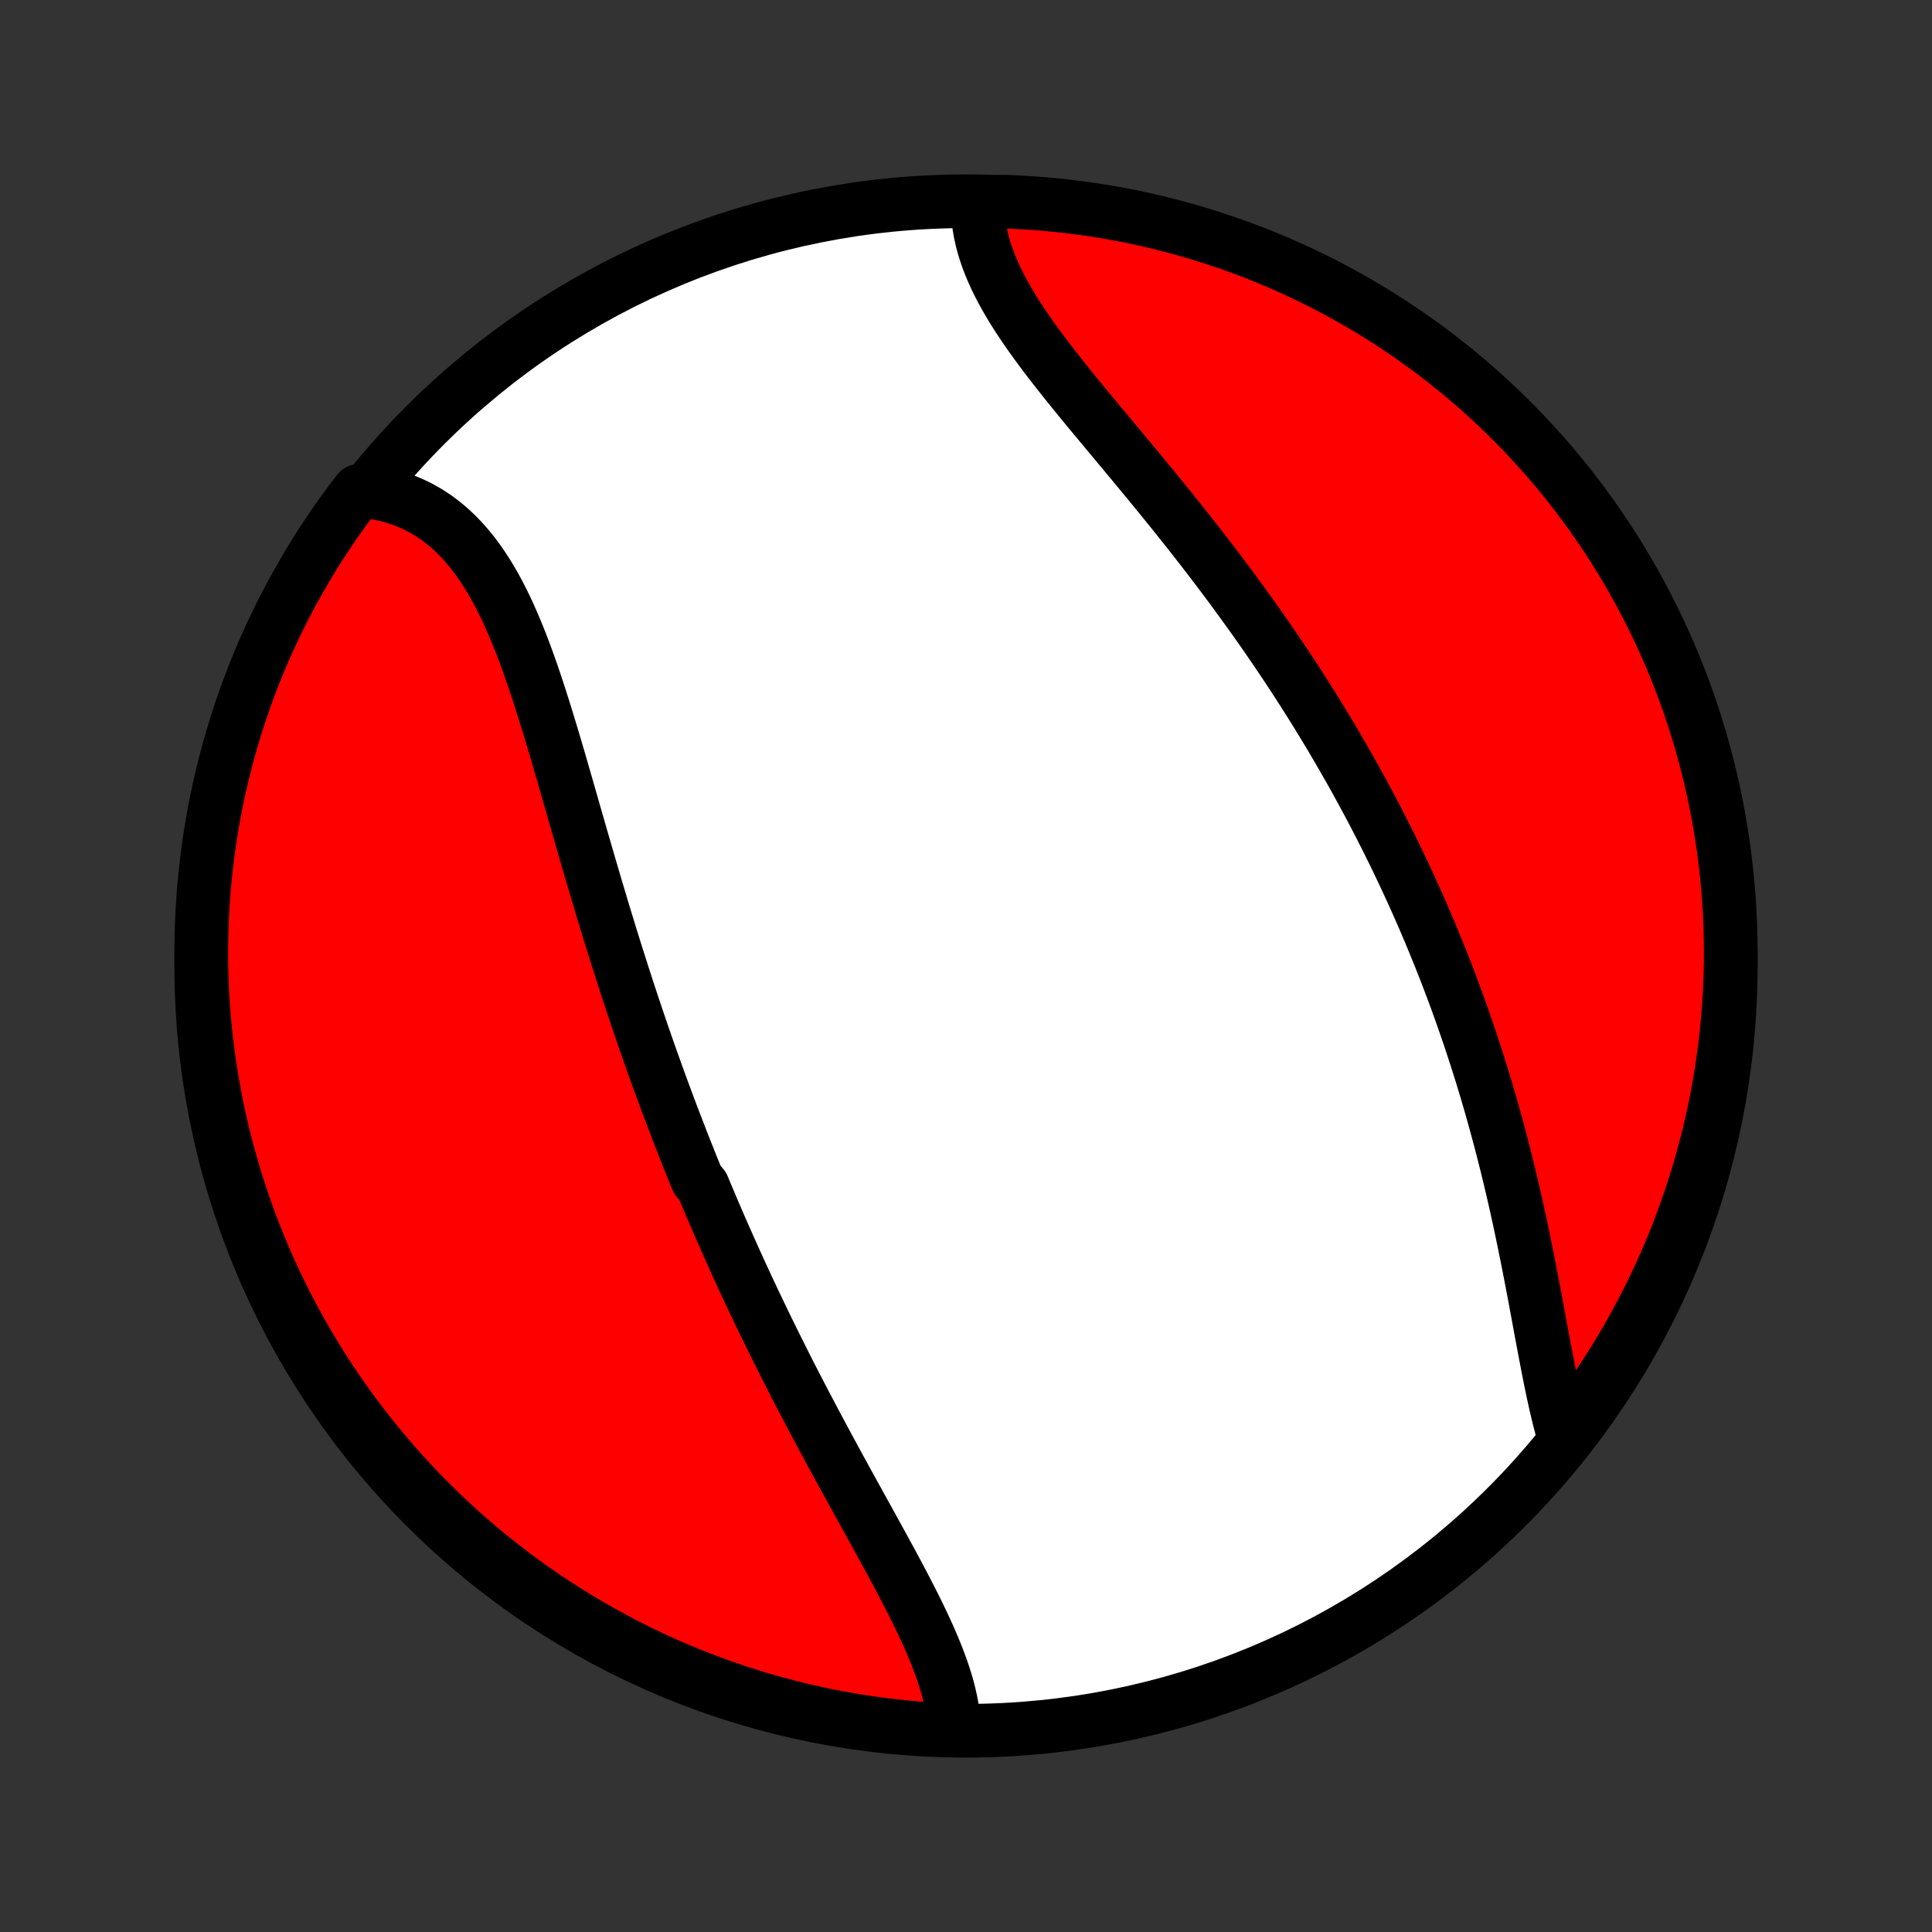<?xml version="1.0" encoding="utf-8" standalone="no"?>
<!DOCTYPE svg PUBLIC "-//W3C//DTD SVG 1.1//EN"
  "http://www.w3.org/Graphics/SVG/1.1/DTD/svg11.dtd">
<!-- Created with matplotlib (http://matplotlib.org/) -->
<svg height="72pt" version="1.1" viewBox="0 0 72 72" width="72pt" xmlns="http://www.w3.org/2000/svg" xmlns:xlink="http://www.w3.org/1999/xlink">
 <rect x="0" y="0" width="72" height="72" fill="#333333" stroke="none"/>
 <defs>
  <style type="text/css">
*{stroke-linecap:butt;stroke-linejoin:round;}
  </style>
 </defs>
 <g id="figure_1">
  <g id="patch_1">
   <path d="
M0 72
L72 72
L72 0
L0 0
z
" style="fill:none;"/>
  </g>
  <g id="axes_1">
   <g id="PatchCollection_1">
    <defs>
     <path d="
M36 -7.5
C43.558 -7.5 50.808 -10.503 56.153 -15.848
C61.497 -21.192 64.5 -28.442 64.5 -36
C64.5 -43.558 61.497 -50.808 56.153 -56.153
C50.808 -61.497 43.558 -64.5 36 -64.5
C28.442 -64.5 21.192 -61.497 15.848 -56.153
C10.503 -50.808 7.5 -43.558 7.5 -36
C7.5 -28.442 10.503 -21.192 15.848 -15.848
C21.192 -10.503 28.442 -7.5 36 -7.5
z
" id="C0_0_a811fe30f3"/>
     <path d="
M35.552 -7.696
L35.535 -7.925
L35.509 -8.156
L35.473 -8.389
L35.428 -8.623
L35.375 -8.859
L35.314 -9.097
L35.245 -9.336
L35.169 -9.577
L35.087 -9.819
L34.998 -10.062
L34.904 -10.307
L34.804 -10.552
L34.7 -10.799
L34.591 -11.047
L34.478 -11.295
L34.361 -11.545
L34.24 -11.795
L34.117 -12.046
L33.991 -12.298
L33.862 -12.55
L33.731 -12.803
L33.598 -13.057
L33.464 -13.311
L33.327 -13.565
L33.19 -13.82
L33.051 -14.075
L32.912 -14.331
L32.772 -14.587
L32.631 -14.843
L32.49 -15.099
L32.349 -15.355
L32.207 -15.611
L32.065 -15.868
L31.924 -16.124
L31.782 -16.38
L31.641 -16.637
L31.5 -16.893
L31.36 -17.149
L31.22 -17.405
L31.081 -17.661
L30.942 -17.917
L30.804 -18.173
L30.667 -18.428
L30.53 -18.683
L30.394 -18.938
L30.259 -19.193
L30.125 -19.448
L29.991 -19.702
L29.859 -19.956
L29.727 -20.21
L29.596 -20.464
L29.466 -20.718
L29.337 -20.971
L29.209 -21.224
L29.082 -21.477
L28.956 -21.73
L28.831 -21.983
L28.707 -22.235
L28.583 -22.487
L28.461 -22.739
L28.339 -22.992
L28.219 -23.244
L28.099 -23.495
L27.98 -23.747
L27.862 -23.999
L27.745 -24.251
L27.629 -24.503
L27.514 -24.754
L27.399 -25.006
L27.286 -25.258
L27.173 -25.51
L27.061 -25.762
L26.95 -26.015
L26.839 -26.267
L26.73 -26.52
L26.621 -26.772
L26.513 -27.026
L26.405 -27.279
L26.299 -27.533
L26.193 -27.787
L25.983 -28.041
L25.879 -28.296
L25.776 -28.551
L25.674 -28.807
L25.572 -29.063
L25.47 -29.32
L25.37 -29.578
L25.27 -29.835
L25.17 -30.094
L25.071 -30.353
L24.973 -30.613
L24.875 -30.873
L24.778 -31.135
L24.681 -31.397
L24.585 -31.66
L24.489 -31.923
L24.394 -32.188
L24.299 -32.453
L24.205 -32.719
L24.111 -32.986
L24.018 -33.255
L23.925 -33.524
L23.833 -33.794
L23.741 -34.065
L23.65 -34.337
L23.558 -34.61
L23.468 -34.884
L23.377 -35.16
L23.288 -35.436
L23.198 -35.714
L23.109 -35.993
L23.02 -36.272
L22.931 -36.553
L22.843 -36.836
L22.755 -37.119
L22.668 -37.403
L22.58 -37.689
L22.493 -37.976
L22.406 -38.264
L22.32 -38.553
L22.233 -38.843
L22.147 -39.134
L22.061 -39.426
L21.975 -39.719
L21.889 -40.013
L21.804 -40.308
L21.718 -40.604
L21.632 -40.901
L21.547 -41.199
L21.461 -41.497
L21.375 -41.796
L21.289 -42.096
L21.203 -42.396
L21.117 -42.696
L21.03 -42.997
L20.943 -43.298
L20.856 -43.599
L20.768 -43.9
L20.679 -44.201
L20.59 -44.501
L20.499 -44.801
L20.408 -45.1
L20.316 -45.399
L20.223 -45.696
L20.128 -45.993
L20.032 -46.288
L19.935 -46.581
L19.836 -46.872
L19.735 -47.161
L19.632 -47.448
L19.526 -47.733
L19.419 -48.014
L19.308 -48.292
L19.195 -48.567
L19.079 -48.838
L18.96 -49.106
L18.838 -49.368
L18.711 -49.626
L18.581 -49.88
L18.447 -50.127
L18.309 -50.369
L18.166 -50.605
L18.018 -50.835
L17.866 -51.058
L17.709 -51.274
L17.546 -51.483
L17.379 -51.684
L17.205 -51.877
L17.027 -52.062
L16.842 -52.239
L16.652 -52.406
L16.456 -52.565
L16.255 -52.714
L16.047 -52.853
L15.834 -52.983
L15.616 -53.103
L15.391 -53.212
L15.162 -53.311
L14.927 -53.4
L14.687 -53.477
L14.441 -53.545
L14.191 -53.601
L13.937 -53.646
L13.678 -53.68
L13.364 -53.703
L13.066 -53.317
L12.774 -52.919
L12.489 -52.517
L12.212 -52.109
L11.941 -51.696
L11.678 -51.279
L11.423 -50.856
L11.175 -50.429
L10.934 -49.998
L10.701 -49.563
L10.476 -49.123
L10.259 -48.68
L10.049 -48.233
L9.847 -47.782
L9.654 -47.327
L9.468 -46.869
L9.291 -46.407
L9.121 -45.943
L8.96 -45.475
L8.807 -45.004
L8.662 -44.531
L8.526 -44.055
L8.398 -43.577
L8.278 -43.096
L8.167 -42.613
L8.064 -42.129
L7.97 -41.642
L7.884 -41.153
L7.807 -40.663
L7.739 -40.172
L7.679 -39.679
L7.627 -39.186
L7.585 -38.691
L7.551 -38.195
L7.525 -37.699
L7.509 -37.202
L7.501 -36.705
L7.501 -36.208
L7.511 -35.71
L7.529 -35.213
L7.556 -34.716
L7.591 -34.219
L7.635 -33.723
L7.688 -33.228
L7.749 -32.733
L7.819 -32.239
L7.898 -31.747
L7.985 -31.256
L8.08 -30.766
L8.184 -30.278
L8.297 -29.791
L8.418 -29.307
L8.548 -28.825
L8.685 -28.344
L8.831 -27.866
L8.986 -27.391
L9.148 -26.918
L9.319 -26.448
L9.498 -25.981
L9.685 -25.517
L9.88 -25.056
L10.083 -24.598
L10.294 -24.144
L10.513 -23.694
L10.739 -23.247
L10.973 -22.804
L11.215 -22.365
L11.464 -21.93
L11.721 -21.5
L11.985 -21.074
L12.257 -20.652
L12.536 -20.236
L12.822 -19.824
L13.114 -19.417
L13.414 -19.015
L13.721 -18.618
L14.035 -18.226
L14.355 -17.84
L14.682 -17.46
L15.015 -17.085
L15.355 -16.715
L15.701 -16.352
L16.053 -15.995
L16.412 -15.644
L16.776 -15.299
L17.146 -14.96
L17.522 -14.628
L17.903 -14.302
L18.29 -13.983
L18.683 -13.67
L19.081 -13.364
L19.483 -13.066
L19.891 -12.774
L20.304 -12.489
L20.721 -12.212
L21.144 -11.941
L21.57 -11.678
L22.002 -11.423
L22.437 -11.175
L22.877 -10.934
L23.32 -10.701
L23.767 -10.476
L24.218 -10.259
L24.673 -10.049
L25.131 -9.847
L25.593 -9.654
L26.058 -9.468
L26.525 -9.291
L26.996 -9.121
L27.469 -8.96
L27.945 -8.807
L28.423 -8.662
L28.904 -8.526
L29.387 -8.398
L29.872 -8.278
L30.358 -8.167
L30.847 -8.064
L31.337 -7.97
L31.828 -7.884
L32.321 -7.807
L32.814 -7.739
L33.309 -7.679
L33.805 -7.627
L34.301 -7.585
L34.798 -7.551
z
" id="C0_1_0686091347"/>
     <path d="
M58.263 -18.537
L58.191 -18.796
L58.122 -19.06
L58.056 -19.329
L57.991 -19.602
L57.929 -19.88
L57.868 -20.161
L57.808 -20.446
L57.75 -20.734
L57.692 -21.025
L57.636 -21.319
L57.579 -21.615
L57.523 -21.913
L57.467 -22.213
L57.411 -22.514
L57.355 -22.817
L57.299 -23.121
L57.242 -23.426
L57.185 -23.732
L57.127 -24.038
L57.068 -24.345
L57.009 -24.652
L56.949 -24.959
L56.887 -25.266
L56.825 -25.573
L56.762 -25.88
L56.698 -26.186
L56.633 -26.492
L56.566 -26.797
L56.498 -27.102
L56.43 -27.405
L56.36 -27.708
L56.288 -28.01
L56.216 -28.311
L56.142 -28.612
L56.067 -28.911
L55.991 -29.209
L55.914 -29.506
L55.835 -29.801
L55.755 -30.096
L55.674 -30.389
L55.592 -30.682
L55.508 -30.973
L55.423 -31.262
L55.337 -31.551
L55.25 -31.838
L55.161 -32.124
L55.071 -32.409
L54.98 -32.693
L54.888 -32.975
L54.795 -33.256
L54.7 -33.536
L54.604 -33.815
L54.507 -34.093
L54.409 -34.37
L54.31 -34.645
L54.209 -34.919
L54.107 -35.193
L54.004 -35.465
L53.9 -35.736
L53.795 -36.006
L53.688 -36.275
L53.58 -36.543
L53.471 -36.81
L53.361 -37.077
L53.25 -37.342
L53.137 -37.607
L53.024 -37.871
L52.908 -38.134
L52.792 -38.396
L52.675 -38.657
L52.556 -38.918
L52.436 -39.178
L52.315 -39.438
L52.192 -39.697
L52.068 -39.955
L51.943 -40.213
L51.816 -40.47
L51.689 -40.727
L51.559 -40.983
L51.429 -41.239
L51.297 -41.495
L51.164 -41.75
L51.029 -42.005
L50.893 -42.259
L50.755 -42.514
L50.616 -42.767
L50.476 -43.021
L50.334 -43.275
L50.19 -43.528
L50.045 -43.781
L49.898 -44.034
L49.75 -44.287
L49.601 -44.54
L49.449 -44.793
L49.296 -45.045
L49.142 -45.298
L48.986 -45.551
L48.828 -45.803
L48.668 -46.056
L48.507 -46.309
L48.344 -46.562
L48.179 -46.815
L48.013 -47.068
L47.844 -47.321
L47.674 -47.574
L47.502 -47.828
L47.329 -48.081
L47.154 -48.335
L46.977 -48.588
L46.798 -48.842
L46.617 -49.096
L46.434 -49.35
L46.25 -49.605
L46.064 -49.859
L45.877 -50.114
L45.687 -50.369
L45.496 -50.623
L45.303 -50.879
L45.108 -51.134
L44.912 -51.389
L44.715 -51.644
L44.515 -51.899
L44.315 -52.155
L44.112 -52.41
L43.909 -52.665
L43.704 -52.921
L43.498 -53.176
L43.291 -53.431
L43.083 -53.686
L42.874 -53.941
L42.664 -54.196
L42.453 -54.451
L42.242 -54.705
L42.031 -54.96
L41.82 -55.214
L41.608 -55.467
L41.397 -55.721
L41.186 -55.974
L40.975 -56.226
L40.766 -56.479
L40.557 -56.73
L40.35 -56.982
L40.145 -57.233
L39.941 -57.483
L39.74 -57.733
L39.541 -57.983
L39.345 -58.232
L39.152 -58.48
L38.962 -58.728
L38.777 -58.975
L38.596 -59.221
L38.419 -59.468
L38.248 -59.713
L38.082 -59.958
L37.921 -60.202
L37.767 -60.445
L37.62 -60.688
L37.479 -60.931
L37.346 -61.172
L37.221 -61.413
L37.104 -61.653
L36.995 -61.893
L36.896 -62.132
L36.805 -62.37
L36.724 -62.607
L36.652 -62.843
L36.591 -63.078
L36.539 -63.312
L36.498 -63.545
L36.468 -63.776
L36.448 -64.006
L36.439 -64.235
L36.939 -64.462
L37.436 -64.484
L37.933 -64.464
L38.429 -64.434
L38.924 -64.396
L39.418 -64.35
L39.911 -64.294
L40.404 -64.23
L40.894 -64.158
L41.384 -64.077
L41.871 -63.987
L42.357 -63.889
L42.841 -63.782
L43.323 -63.667
L43.802 -63.543
L44.279 -63.411
L44.754 -63.271
L45.226 -63.122
L45.695 -62.965
L46.162 -62.8
L46.625 -62.627
L47.085 -62.446
L47.541 -62.256
L47.994 -62.059
L48.444 -61.853
L48.889 -61.64
L49.331 -61.419
L49.769 -61.19
L50.202 -60.953
L50.631 -60.709
L51.056 -60.458
L51.476 -60.199
L51.891 -59.932
L52.301 -59.658
L52.707 -59.378
L53.107 -59.09
L53.503 -58.794
L53.892 -58.492
L54.277 -58.184
L54.656 -57.868
L55.029 -57.546
L55.396 -57.217
L55.758 -56.881
L56.113 -56.54
L56.463 -56.192
L56.806 -55.838
L57.142 -55.477
L57.473 -55.111
L57.797 -54.739
L58.114 -54.362
L58.424 -53.979
L58.728 -53.59
L59.024 -53.196
L59.314 -52.797
L59.596 -52.392
L59.872 -51.983
L60.14 -51.569
L60.401 -51.15
L60.654 -50.726
L60.9 -50.298
L61.138 -49.866
L61.368 -49.429
L61.591 -48.988
L61.806 -48.543
L62.013 -48.095
L62.213 -47.643
L62.404 -47.187
L62.587 -46.728
L62.762 -46.265
L62.929 -45.8
L63.088 -45.331
L63.238 -44.86
L63.381 -44.386
L63.514 -43.909
L63.64 -43.43
L63.757 -42.949
L63.866 -42.465
L63.966 -41.98
L64.057 -41.492
L64.14 -41.004
L64.215 -40.513
L64.281 -40.021
L64.338 -39.528
L64.387 -39.034
L64.427 -38.539
L64.458 -38.043
L64.481 -37.547
L64.495 -37.05
L64.5 -36.553
L64.497 -36.056
L64.484 -35.558
L64.464 -35.061
L64.434 -34.564
L64.396 -34.067
L64.35 -33.571
L64.294 -33.076
L64.23 -32.582
L64.158 -32.089
L64.077 -31.596
L63.987 -31.106
L63.889 -30.616
L63.782 -30.129
L63.667 -29.643
L63.543 -29.159
L63.411 -28.677
L63.271 -28.198
L63.122 -27.721
L62.965 -27.246
L62.8 -26.774
L62.627 -26.305
L62.446 -25.838
L62.256 -25.375
L62.059 -24.915
L61.853 -24.459
L61.64 -24.006
L61.419 -23.556
L61.19 -23.111
L60.953 -22.669
L60.709 -22.232
L60.458 -21.798
L60.199 -21.369
L59.932 -20.944
L59.658 -20.524
L59.378 -20.109
L59.09 -19.698
L58.794 -19.293
z
" id="C0_2_ecf562040a"/>
    </defs>
    <g clip-path="url(#p1bffca34e9)">
     <use style="fill:#ffffff;stroke:#000000;stroke-width:2.0;" x="0.0" xlink:href="#C0_0_a811fe30f3" y="72.0"/>
    </g>
    <g clip-path="url(#p1bffca34e9)">
     <use style="fill:#ff0000;stroke:#000000;stroke-width:2.0;" x="0.0" xlink:href="#C0_1_0686091347" y="72.0"/>
    </g>
    <g clip-path="url(#p1bffca34e9)">
     <use style="fill:#ff0000;stroke:#000000;stroke-width:2.0;" x="0.0" xlink:href="#C0_2_ecf562040a" y="72.0"/>
    </g>
   </g>
  </g>
 </g>
 <defs>
  <clipPath id="p1bffca34e9">
   <rect height="72.0" width="72.0" x="0.0" y="0.0"/>
  </clipPath>
 </defs>
</svg>
